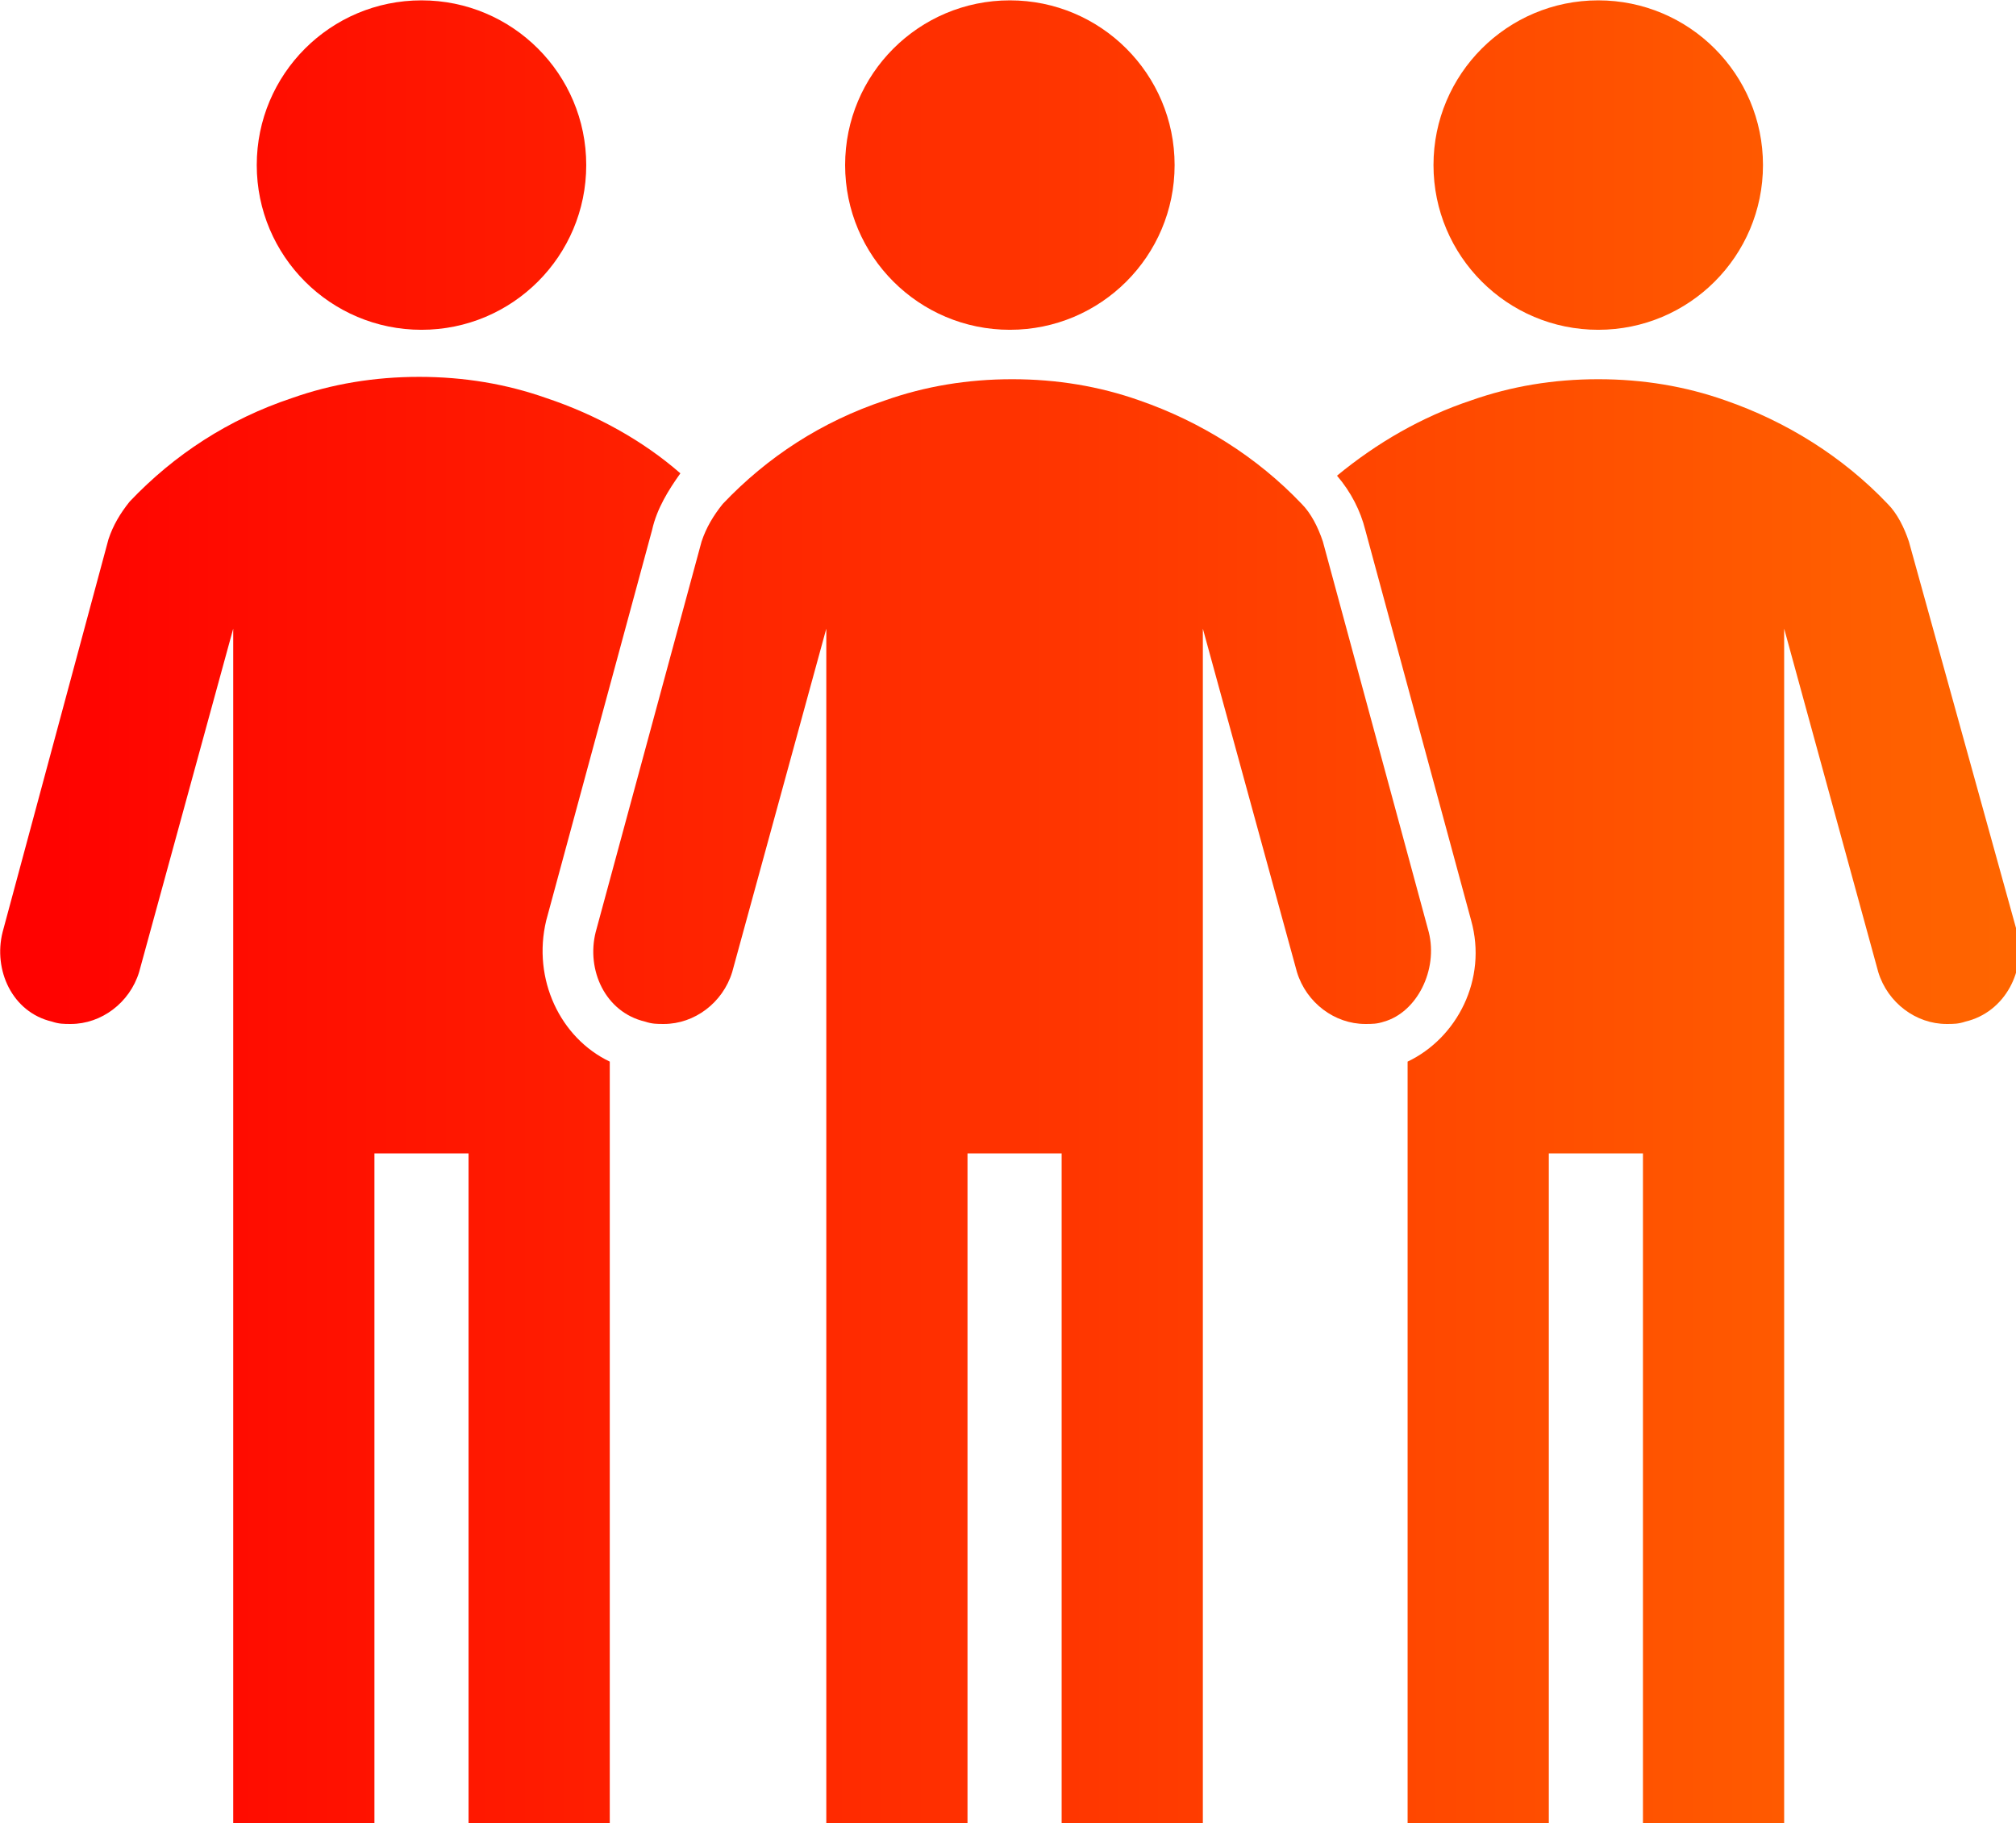 <?xml version="1.0" encoding="UTF-8" standalone="no"?>
<!-- Created with Inkscape (http://www.inkscape.org/) -->

<svg
   xmlns:dc="http://purl.org/dc/elements/1.1/"
   xmlns:cc="http://creativecommons.org/ns#"
   xmlns:rdf="http://www.w3.org/1999/02/22-rdf-syntax-ns#"
   xmlns:svg="http://www.w3.org/2000/svg"
   xmlns="http://www.w3.org/2000/svg"
   xmlns:xlink="http://www.w3.org/1999/xlink"
   xmlns:sodipodi="http://sodipodi.sourceforge.net/DTD/sodipodi-0.dtd"
   xmlns:inkscape="http://www.inkscape.org/namespaces/inkscape"
   width="22.7mm"
   height="20.532mm"
   viewBox="0 0 22.7 20.532"
   version="1.1"
   id="svg8"
   inkscape:version="0.92.4 (5da689c313, 2019-01-14)"
   sodipodi:docname="people.svg">
  <defs
     id="defs2">
    <linearGradient
       inkscape:collect="always"
       id="linearGradient4605">
      <stop
         style="stop-color:#ff0000;stop-opacity:1"
         offset="0"
         id="stop4601" />
      <stop
         style="stop-color:#ff6600;stop-opacity:1"
         offset="1"
         id="stop4603" />
    </linearGradient>
    <linearGradient
       inkscape:collect="always"
       xlink:href="#linearGradient4605"
       id="linearGradient4607"
       x1="5.099"
       y1="48"
       x2="90.894"
       y2="48"
       gradientUnits="userSpaceOnUse" />
    <linearGradient
       inkscape:collect="always"
       xlink:href="#linearGradient4605"
       id="linearGradient4609"
       gradientUnits="userSpaceOnUse"
       x1="5.099"
       y1="48"
       x2="90.894"
       y2="48" />
    <linearGradient
       inkscape:collect="always"
       xlink:href="#linearGradient4605"
       id="linearGradient4611"
       gradientUnits="userSpaceOnUse"
       x1="5.099"
       y1="48"
       x2="90.894"
       y2="48" />
    <linearGradient
       inkscape:collect="always"
       xlink:href="#linearGradient4605"
       id="linearGradient4613"
       gradientUnits="userSpaceOnUse"
       x1="5.099"
       y1="48"
       x2="90.894"
       y2="48" />
    <linearGradient
       inkscape:collect="always"
       xlink:href="#linearGradient4605"
       id="linearGradient4615"
       gradientUnits="userSpaceOnUse"
       x1="5.099"
       y1="48"
       x2="90.894"
       y2="48" />
    <linearGradient
       inkscape:collect="always"
       xlink:href="#linearGradient4605"
       id="linearGradient4617"
       gradientUnits="userSpaceOnUse"
       x1="5.099"
       y1="48"
       x2="90.894"
       y2="48" />
    <linearGradient
       inkscape:collect="always"
       xlink:href="#linearGradient4605"
       id="linearGradient4619"
       gradientUnits="userSpaceOnUse"
       x1="5.099"
       y1="48"
       x2="90.894"
       y2="48" />
  </defs>
  <sodipodi:namedview
     id="base"
     pagecolor="#ffffff"
     bordercolor="#666666"
     borderopacity="1.0"
     inkscape:pageopacity="0.0"
     inkscape:pageshadow="2"
     inkscape:zoom="3.959798"
     inkscape:cx="8.6035505"
     inkscape:cy="19.933595"
     inkscape:document-units="mm"
     inkscape:current-layer="layer1"
     showgrid="false"
     inkscape:window-width="1600"
     inkscape:window-height="837"
     inkscape:window-x="-8"
     inkscape:window-y="-8"
     inkscape:window-maximized="1" />
  <g
     inkscape:label="Layer 1"
     inkscape:groupmode="layer"
     id="layer1"
     transform="translate(-122.454,-102.282)">
    <g
       id="g3725"
       transform="matrix(0.265,0,0,0.265,121.105,99.848)"
       style="fill:url(#linearGradient4607);fill-opacity:1">
      <circle
         id="circle3713"
         r="7"
         cy="16.2"
         cx="73"
         style="fill:url(#linearGradient4609);fill-opacity:1" />
      <circle
         id="circle3715"
         r="7"
         cy="16.2"
         cx="23"
         style="fill:url(#linearGradient4611);fill-opacity:1" />
      <circle
         id="circle3717"
         r="7"
         cy="16.2"
         cx="48"
         style="fill:url(#linearGradient4613);fill-opacity:1" />
      <path
         id="path3719"
         d="M 65.8,48.8 61.3,32.2 c -0.2,-0.6 -0.5,-1.2 -0.9,-1.6 -1.9,-2 -4.3,-3.5 -6.9,-4.4 -1.7,-0.6 -3.5,-0.9 -5.4,-0.9 -1.9,0 -3.7,0.3 -5.4,0.9 -2.7,0.9 -5,2.4 -6.9,4.4 -0.4,0.5 -0.7,1 -0.9,1.6 l -4.5,16.6 c -0.4,1.6 0.4,3.4 2.1,3.8 0.3,0.1 0.5,0.1 0.8,0.1 1.3,0 2.5,-0.9 2.9,-2.2 l 4,-14.6 v 50.9 h 6 V 58.2 h 4 v 28.5 h 6 V 35.9 l 4,14.6 c 0.4,1.3 1.6,2.2 2.9,2.2 0.3,0 0.5,0 0.8,-0.1 1.4,-0.4 2.3,-2.2 1.9,-3.8 z"
         inkscape:connector-curvature="0"
         style="fill:url(#linearGradient4615);fill-opacity:1" />
      <path
         id="path3721"
         d="M 28.3,48.3 32.8,31.7 C 33,30.8 33.5,30 34,29.3 c -1.6,-1.4 -3.6,-2.5 -5.7,-3.2 -1.7,-0.6 -3.5,-0.9 -5.4,-0.9 -1.9,0 -3.7,0.3 -5.4,0.9 -2.7,0.9 -5,2.4 -6.9,4.4 -0.4,0.5 -0.7,1 -0.9,1.6 L 5.2,48.8 c -0.4,1.6 0.4,3.4 2.1,3.8 0.3,0.1 0.5,0.1 0.8,0.1 1.3,0 2.5,-0.9 2.9,-2.2 l 4,-14.6 v 50.9 h 6 V 58.2 h 4 v 28.5 h 6 V 54.3 c -2.1,-1 -3.3,-3.5 -2.7,-6 z"
         inkscape:connector-curvature="0"
         style="fill:url(#linearGradient4617);fill-opacity:1" />
      <path
         id="path3723"
         d="M 90.8,48.8 86.2,32.2 C 86,31.6 85.7,31 85.3,30.6 83.4,28.6 81,27.1 78.4,26.2 76.7,25.6 74.9,25.3 73,25.3 c -1.9,0 -3.7,0.3 -5.4,0.9 -2.1,0.7 -4,1.8 -5.7,3.2 0.6,0.7 1,1.5 1.2,2.3 l 4.5,16.6 c 0.7,2.5 -0.6,5 -2.7,6 v 32.5 h 6 V 58.2 h 4 v 28.5 h 6 V 35.9 l 4,14.6 c 0.4,1.3 1.6,2.2 2.9,2.2 0.3,0 0.5,0 0.8,-0.1 1.7,-0.4 2.6,-2.2 2.2,-3.8 z"
         inkscape:connector-curvature="0"
         style="fill:url(#linearGradient4619);fill-opacity:1" />
    </g>
  </g>
</svg>
